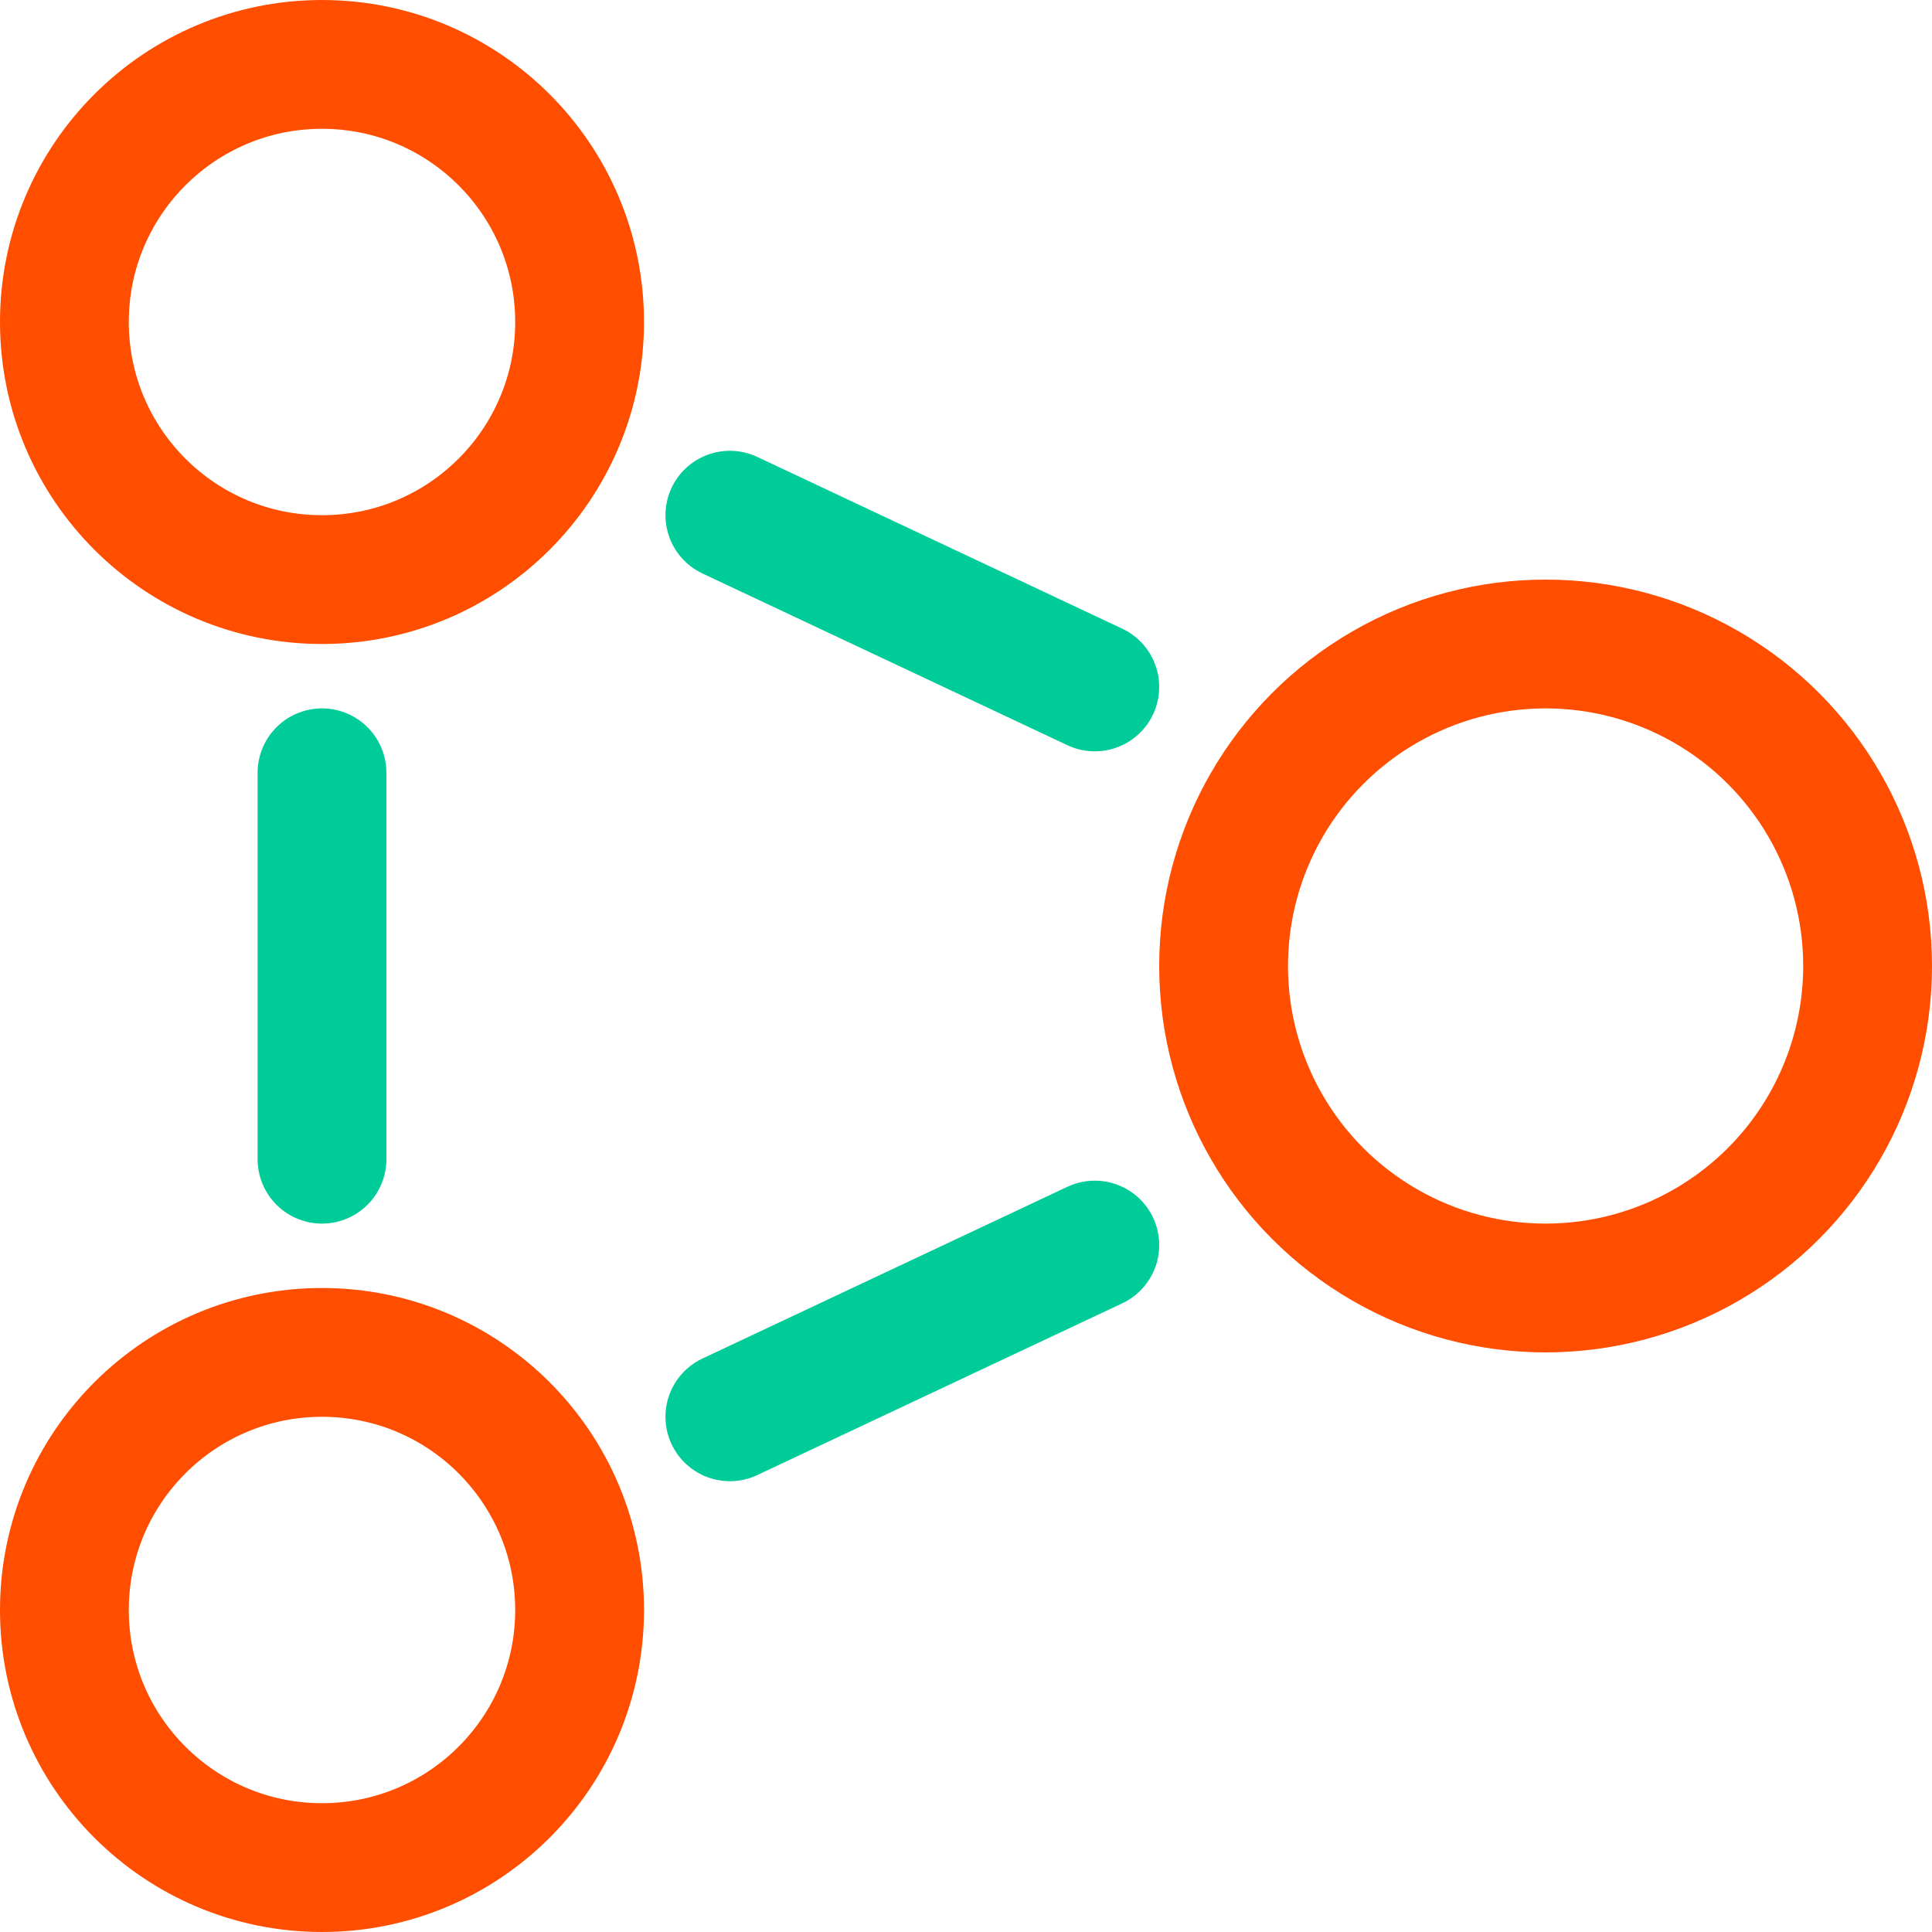 <?xml version="1.0" encoding="UTF-8"?>
<svg width="90px" height="90px" viewBox="0 0 90 90" version="1.1" xmlns="http://www.w3.org/2000/svg" xmlns:xlink="http://www.w3.org/1999/xlink">
    <!-- Generator: Sketch 51.2 (57519) - http://www.bohemiancoding.com/sketch -->
    <title>@2xGroup 5</title>
    <desc>Created with Sketch.</desc>
    <defs></defs>
    <g id="Principles" stroke="none" stroke-width="1" fill="none" fill-rule="evenodd">
        <g id="Toolkit-Documentation:-Principles" transform="translate(-735, -640)">
            <g id="Our-Value" transform="translate(135, 371)">
                <g id="Cultural-cornerstones" transform="translate(600, 269)">
                    <g id="Group-5">
                        <g id="molecule-outline-16">
                            <rect id="Rectangle" x="0" y="0" width="90" height="90"></rect>
                            <circle id="Oval" stroke="#FF4E00" stroke-width="6" cx="15" cy="15" r="12"></circle>
                            <circle id="Oval" stroke="#FF4E00" stroke-width="6" cx="15" cy="75" r="12"></circle>
                            <circle id="Oval" stroke="#FF4E00" stroke-width="6" cx="72" cy="45" r="15"></circle>
                            <path d="M15,36 L15,54" id="Shape" stroke="#00CC99" stroke-width="6" stroke-linecap="round" stroke-linejoin="round"></path>
                            <path d="M34,24 L51,32" id="Shape" stroke="#00CC99" stroke-width="6" stroke-linecap="round" stroke-linejoin="round"></path>
                            <path d="M34,66 L51,58" id="Shape" stroke="#00CC99" stroke-width="6" stroke-linecap="round" stroke-linejoin="round"></path>
                        </g>
                    </g>
                </g>
            </g>
        </g>
    </g>
</svg>